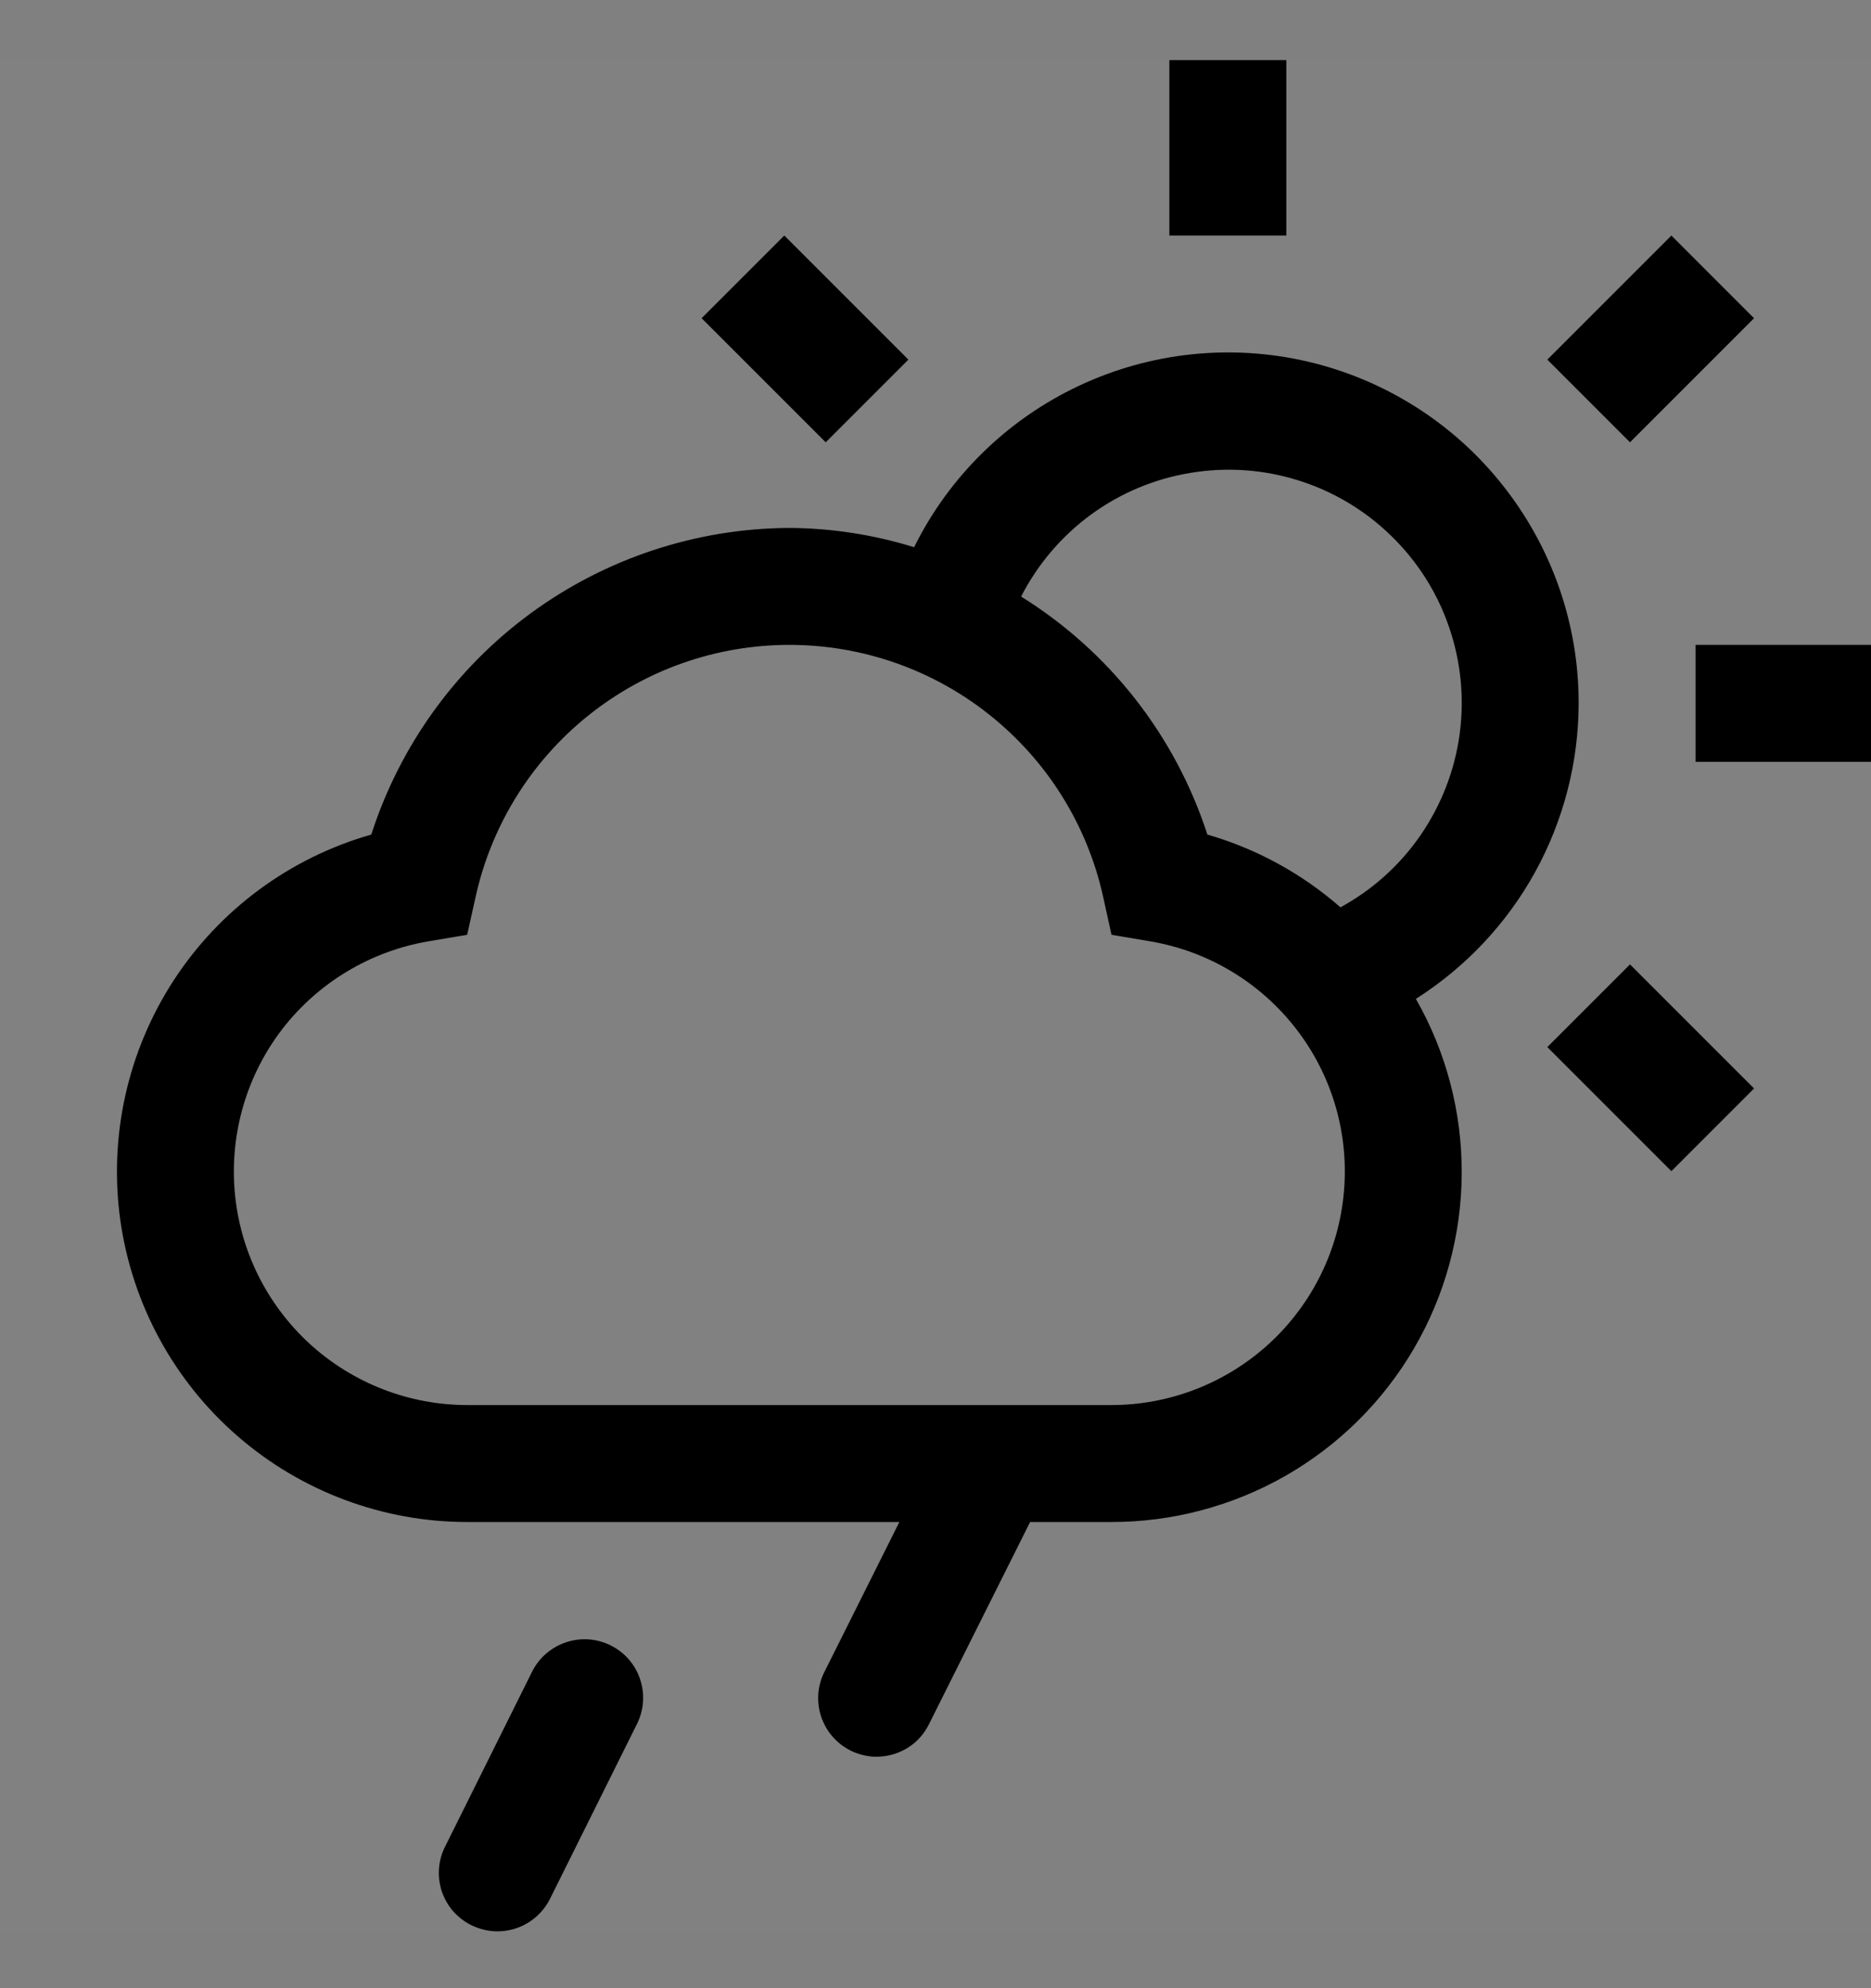 <svg viewBox="0 0 16 17" fill="none" xmlns="http://www.w3.org/2000/svg">
<rect x="0" y="0" width="16" height="17" fill="#808080" stroke="none"/>
<g clip-path="url(#clip0_1961_11616)">
<rect width="16" height="16" transform="translate(0 0.514)" fill="white" fill-opacity="0.01" style="mix-blend-mode:multiply"/>
<path d="M4.254 16.514C4.176 16.514 4.1 16.495 4.03 16.461C3.971 16.432 3.919 16.391 3.875 16.342C3.832 16.292 3.799 16.234 3.778 16.172C3.758 16.11 3.749 16.044 3.754 15.978C3.759 15.913 3.776 15.849 3.806 15.79L4.552 14.29C4.612 14.172 4.717 14.083 4.842 14.042C4.967 14 5.104 14.01 5.222 14.069C5.341 14.128 5.431 14.231 5.473 14.356C5.516 14.482 5.507 14.618 5.449 14.737L4.703 16.237C4.661 16.32 4.597 16.39 4.518 16.439C4.439 16.488 4.347 16.514 4.254 16.514Z" fill="currentColor"/>
<path d="M13.939 8.246L13.232 8.953L14.293 10.014L15 9.307L13.939 8.246Z" fill="currentColor"/>
<path d="M16 5.514H14.5V6.514H16V5.514Z" fill="currentColor"/>
<path d="M14.293 2.014L13.232 3.075L13.939 3.782L15 2.721L14.293 2.014Z" fill="currentColor"/>
<path d="M11 0.514H10V2.014H11V0.514Z" fill="currentColor"/>
<path d="M6.707 2.014L6 2.721L7.061 3.782L7.768 3.075L6.707 2.014Z" fill="currentColor"/>
<path d="M13.5 6.014C13.501 5.337 13.272 4.681 12.852 4.151C12.433 3.62 11.846 3.248 11.188 3.093C10.529 2.938 9.838 3.011 9.226 3.299C8.614 3.587 8.117 4.073 7.817 4.679C7.471 4.572 7.112 4.516 6.75 4.514C5.954 4.518 5.179 4.774 4.537 5.245C3.895 5.716 3.419 6.378 3.175 7.136C2.48 7.334 1.879 7.777 1.485 8.383C1.091 8.989 0.929 9.717 1.029 10.434C1.13 11.15 1.486 11.806 2.032 12.28C2.578 12.754 3.277 13.015 4 13.014H7.691L7.053 14.29C7.022 14.349 7.004 14.413 6.998 14.479C6.993 14.545 7.001 14.612 7.021 14.675C7.042 14.738 7.074 14.796 7.118 14.847C7.161 14.897 7.214 14.938 7.273 14.968C7.332 14.997 7.397 15.015 7.463 15.02C7.529 15.024 7.596 15.015 7.658 14.994C7.721 14.972 7.779 14.939 7.829 14.895C7.878 14.851 7.918 14.797 7.947 14.737L8.809 13.014H9.5C10.024 13.015 10.54 12.878 10.995 12.618C11.45 12.357 11.829 11.981 12.093 11.528C12.357 11.075 12.497 10.561 12.5 10.037C12.503 9.512 12.368 8.996 12.108 8.541C12.534 8.27 12.885 7.897 13.128 7.456C13.371 7.014 13.499 6.518 13.5 6.014ZM9.5 12.014H4C3.499 12.015 3.016 11.827 2.647 11.489C2.278 11.15 2.049 10.685 2.007 10.186C1.965 9.687 2.111 9.19 2.418 8.794C2.725 8.399 3.17 8.133 3.663 8.049L3.995 7.993L4.068 7.665C4.204 7.054 4.543 6.509 5.031 6.118C5.519 5.727 6.125 5.514 6.75 5.514C7.375 5.514 7.982 5.727 8.469 6.118C8.957 6.509 9.297 7.054 9.433 7.665L9.505 7.993L9.837 8.049C10.331 8.133 10.775 8.399 11.082 8.795C11.389 9.19 11.536 9.687 11.493 10.186C11.451 10.685 11.222 11.15 10.853 11.489C10.484 11.827 10.001 12.015 9.5 12.014ZM11.463 7.758C11.134 7.47 10.745 7.257 10.325 7.136C10.051 6.291 9.487 5.57 8.732 5.101C8.874 4.824 9.079 4.583 9.331 4.399C9.583 4.215 9.875 4.093 10.183 4.043C10.491 3.992 10.806 4.014 11.104 4.108C11.401 4.201 11.673 4.363 11.896 4.581C12.12 4.798 12.29 5.065 12.391 5.36C12.493 5.655 12.524 5.97 12.482 6.279C12.44 6.588 12.325 6.883 12.149 7.14C11.972 7.397 11.737 7.609 11.463 7.758Z" fill="currentColor"/>
</g>
<defs>
<clipPath id="clip0_1961_11616">
<rect width="16" height="16" fill="white" transform="translate(0 0.514)"/>
</clipPath>
</defs>
</svg>
